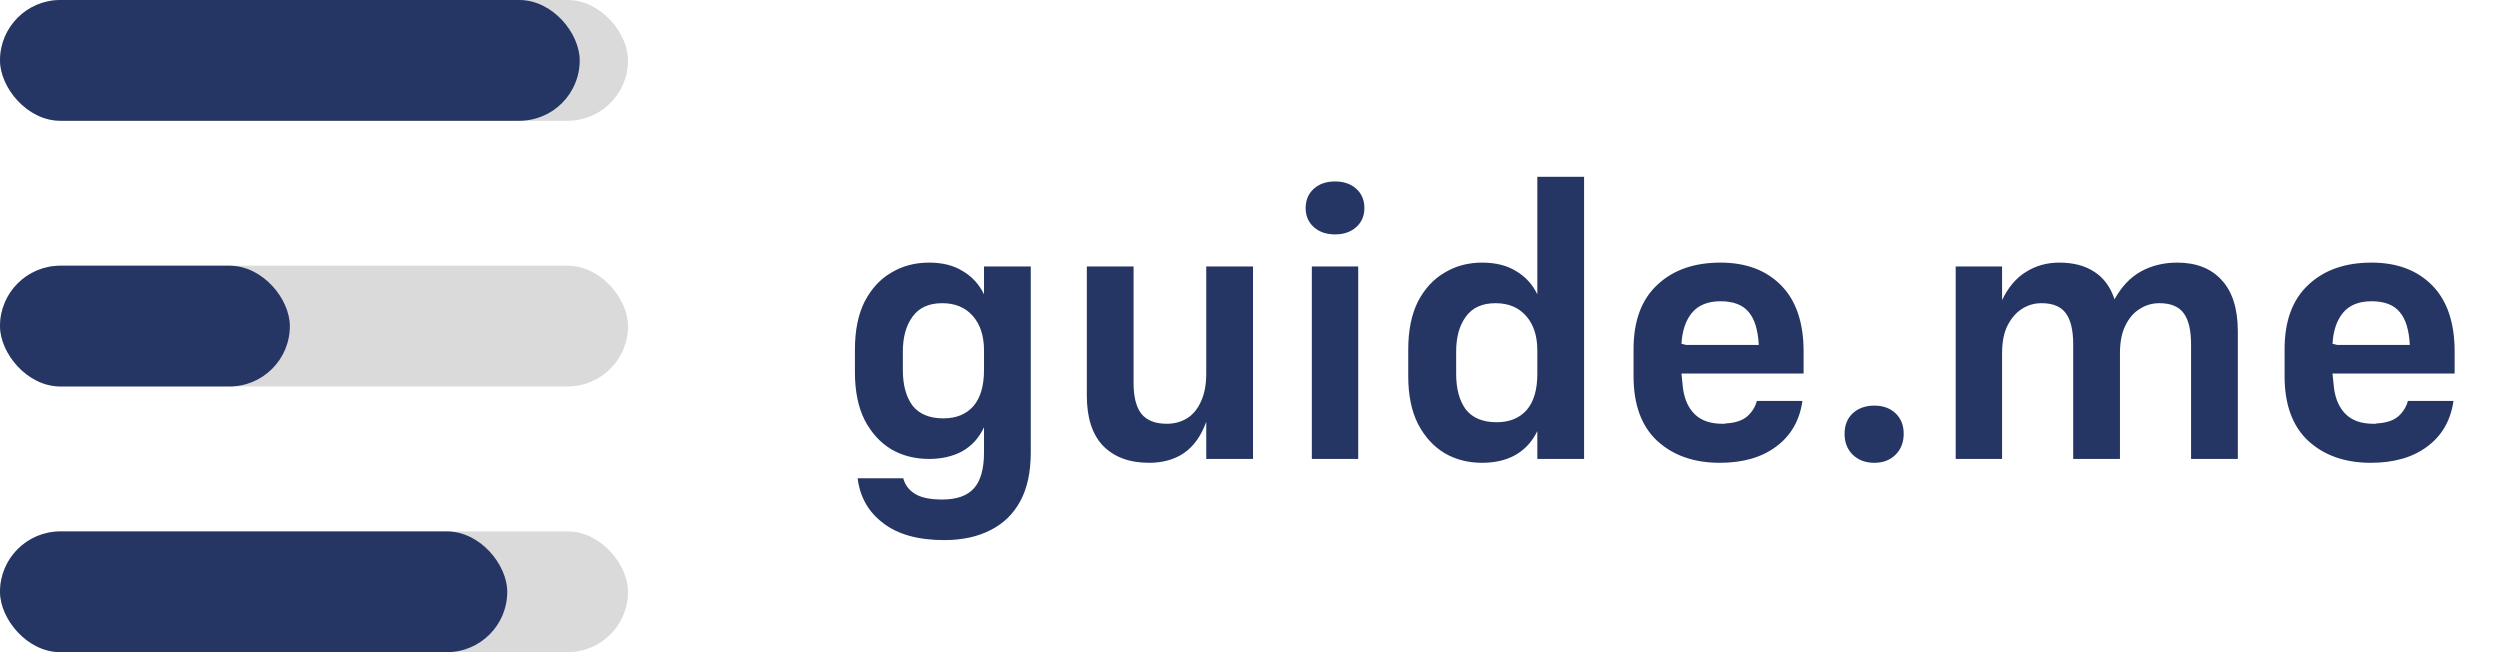 <svg width="207" height="54" viewBox="0 0 207 54" fill="none" xmlns="http://www.w3.org/2000/svg">
<rect width="52" height="10" rx="5" fill="#DADADA"/>
<rect width="48" height="10" rx="5" fill="#253664"/>
<rect y="22" width="52" height="10" rx="5" fill="#DADADA"/>
<rect y="22" width="24" height="10" rx="5" fill="#253664"/>
<rect y="44" width="52" height="10" rx="5" fill="#DADADA"/>
<rect y="44" width="42" height="10" rx="5" fill="#253664"/>
<path d="M78.02 25.104C76.911 25.104 76.09 25.477 75.556 26.224C75.023 26.949 74.756 27.909 74.756 29.104V30.64C74.756 31.877 75.023 32.859 75.556 33.584C76.111 34.288 76.964 34.64 78.116 34.64C79.162 34.64 79.983 34.309 80.58 33.648C81.178 32.965 81.476 31.963 81.476 30.64V29.008C81.476 27.813 81.167 26.864 80.548 26.16C79.93 25.456 79.087 25.104 78.02 25.104ZM78.18 44.72C76.026 44.72 74.34 44.251 73.124 43.312C71.908 42.395 71.204 41.157 71.012 39.6H74.788C74.938 40.155 75.258 40.581 75.748 40.88C76.239 41.2 76.996 41.36 78.02 41.36C79.215 41.36 80.09 41.051 80.644 40.432C81.199 39.813 81.476 38.821 81.476 37.456V35.376C81.071 36.251 80.474 36.912 79.684 37.36C78.895 37.787 77.978 38 76.932 38C75.759 38 74.714 37.733 73.796 37.2C72.879 36.645 72.143 35.835 71.588 34.768C71.055 33.701 70.788 32.389 70.788 30.832V28.944C70.788 27.365 71.055 26.043 71.588 24.976C72.143 23.909 72.879 23.109 73.796 22.576C74.714 22.021 75.759 21.744 76.932 21.744C78.042 21.744 78.97 21.979 79.716 22.448C80.484 22.896 81.071 23.536 81.476 24.368V22.064H85.348V37.456C85.348 39.077 85.06 40.421 84.484 41.488C83.908 42.555 83.087 43.355 82.02 43.888C80.954 44.443 79.674 44.72 78.18 44.72ZM99.877 38V34.928C99.451 36.101 98.832 36.965 98.021 37.52C97.232 38.053 96.272 38.32 95.141 38.32C93.52 38.32 92.251 37.851 91.333 36.912C90.437 35.973 89.989 34.587 89.989 32.752V22.064H93.861V31.728C93.861 32.859 94.075 33.701 94.501 34.256C94.949 34.811 95.653 35.088 96.613 35.088C97.232 35.088 97.787 34.939 98.277 34.64C98.768 34.341 99.152 33.883 99.429 33.264C99.728 32.645 99.877 31.867 99.877 30.928V22.064H103.749V38H99.877ZM110.54 19.408C109.814 19.408 109.228 19.205 108.78 18.8C108.332 18.395 108.108 17.872 108.108 17.232C108.108 16.571 108.332 16.037 108.78 15.632C109.228 15.227 109.814 15.024 110.54 15.024C111.265 15.024 111.852 15.227 112.3 15.632C112.748 16.037 112.972 16.571 112.972 17.232C112.972 17.872 112.748 18.395 112.3 18.8C111.852 19.205 111.265 19.408 110.54 19.408ZM108.62 38V22.064H112.46V38H108.62ZM123.834 25.104C122.725 25.104 121.904 25.477 121.37 26.224C120.837 26.949 120.57 27.909 120.57 29.104V30.96C120.57 32.197 120.837 33.179 121.37 33.904C121.925 34.608 122.778 34.96 123.93 34.96C124.976 34.96 125.797 34.629 126.394 33.968C126.992 33.285 127.29 32.283 127.29 30.96V29.008C127.29 27.813 126.981 26.864 126.362 26.16C125.744 25.456 124.901 25.104 123.834 25.104ZM127.29 38V35.696C126.864 36.571 126.256 37.232 125.466 37.68C124.698 38.107 123.781 38.32 122.714 38.32C121.562 38.32 120.528 38.053 119.61 37.52C118.693 36.965 117.957 36.155 117.402 35.088C116.869 34.021 116.602 32.709 116.602 31.152V28.944C116.602 27.365 116.869 26.043 117.402 24.976C117.957 23.909 118.693 23.109 119.61 22.576C120.528 22.021 121.562 21.744 122.714 21.744C123.845 21.744 124.784 21.979 125.53 22.448C126.298 22.896 126.885 23.536 127.29 24.368V14.64H131.162V38H127.29ZM149.242 33.2C149.007 34.821 148.282 36.08 147.066 36.976C145.871 37.872 144.314 38.32 142.394 38.32C140.26 38.32 138.532 37.712 137.21 36.496C135.908 35.28 135.258 33.499 135.258 31.152V28.912C135.258 26.587 135.908 24.816 137.21 23.6C138.511 22.363 140.26 21.744 142.458 21.744C144.57 21.744 146.244 22.373 147.482 23.632C148.719 24.891 149.338 26.715 149.338 29.104V30.928H139.226C139.247 31.141 139.268 31.355 139.29 31.568C139.311 31.76 139.332 31.963 139.354 32.176C139.482 33.093 139.812 33.808 140.346 34.32C140.879 34.832 141.636 35.088 142.618 35.088C142.682 35.088 142.735 35.088 142.778 35.088C142.842 35.067 142.895 35.056 142.938 35.056C143.684 35.013 144.26 34.821 144.666 34.48C145.071 34.117 145.338 33.691 145.466 33.2H149.242ZM139.226 28.464L139.61 28.56H145.626C145.562 27.323 145.284 26.416 144.794 25.84C144.303 25.243 143.524 24.944 142.458 24.944C141.412 24.944 140.623 25.264 140.09 25.904C139.578 26.523 139.29 27.376 139.226 28.464ZM155.194 38.32C154.468 38.32 153.871 38.096 153.402 37.648C152.954 37.2 152.73 36.624 152.73 35.92C152.73 35.216 152.954 34.651 153.402 34.224C153.871 33.797 154.468 33.584 155.194 33.584C155.919 33.584 156.506 33.797 156.954 34.224C157.402 34.651 157.626 35.216 157.626 35.92C157.626 36.624 157.402 37.2 156.954 37.648C156.506 38.096 155.919 38.32 155.194 38.32ZM165.772 29.264V38H161.932V22.064H165.772V24.848C166.284 23.781 166.945 23.003 167.756 22.512C168.567 22 169.484 21.744 170.508 21.744C171.681 21.744 172.652 22 173.42 22.512C174.188 23.003 174.743 23.76 175.084 24.784C175.66 23.739 176.385 22.971 177.26 22.48C178.156 21.989 179.159 21.744 180.268 21.744C181.847 21.744 183.073 22.224 183.948 23.184C184.844 24.144 185.292 25.563 185.292 27.44V38H181.42V28.496C181.42 27.344 181.217 26.491 180.812 25.936C180.407 25.381 179.735 25.104 178.796 25.104C178.199 25.104 177.655 25.264 177.164 25.584C176.673 25.883 176.279 26.341 175.98 26.96C175.681 27.557 175.532 28.325 175.532 29.264V38H171.66V28.496C171.66 27.344 171.457 26.491 171.052 25.936C170.647 25.381 169.975 25.104 169.036 25.104C168.439 25.104 167.895 25.264 167.404 25.584C166.935 25.883 166.54 26.341 166.22 26.96C165.921 27.557 165.772 28.325 165.772 29.264ZM203.148 33.2C202.913 34.821 202.188 36.08 200.972 36.976C199.777 37.872 198.22 38.32 196.3 38.32C194.167 38.32 192.439 37.712 191.116 36.496C189.815 35.28 189.164 33.499 189.164 31.152V28.912C189.164 26.587 189.815 24.816 191.116 23.6C192.417 22.363 194.167 21.744 196.364 21.744C198.476 21.744 200.151 22.373 201.388 23.632C202.625 24.891 203.244 26.715 203.244 29.104V30.928H193.132C193.153 31.141 193.175 31.355 193.196 31.568C193.217 31.76 193.239 31.963 193.26 32.176C193.388 33.093 193.719 33.808 194.252 34.32C194.785 34.832 195.543 35.088 196.524 35.088C196.588 35.088 196.641 35.088 196.684 35.088C196.748 35.067 196.801 35.056 196.844 35.056C197.591 35.013 198.167 34.821 198.572 34.48C198.977 34.117 199.244 33.691 199.372 33.2H203.148ZM193.132 28.464L193.516 28.56H199.532C199.468 27.323 199.191 26.416 198.7 25.84C198.209 25.243 197.431 24.944 196.364 24.944C195.319 24.944 194.529 25.264 193.996 25.904C193.484 26.523 193.196 27.376 193.132 28.464Z" fill="#253664"/>
</svg>
